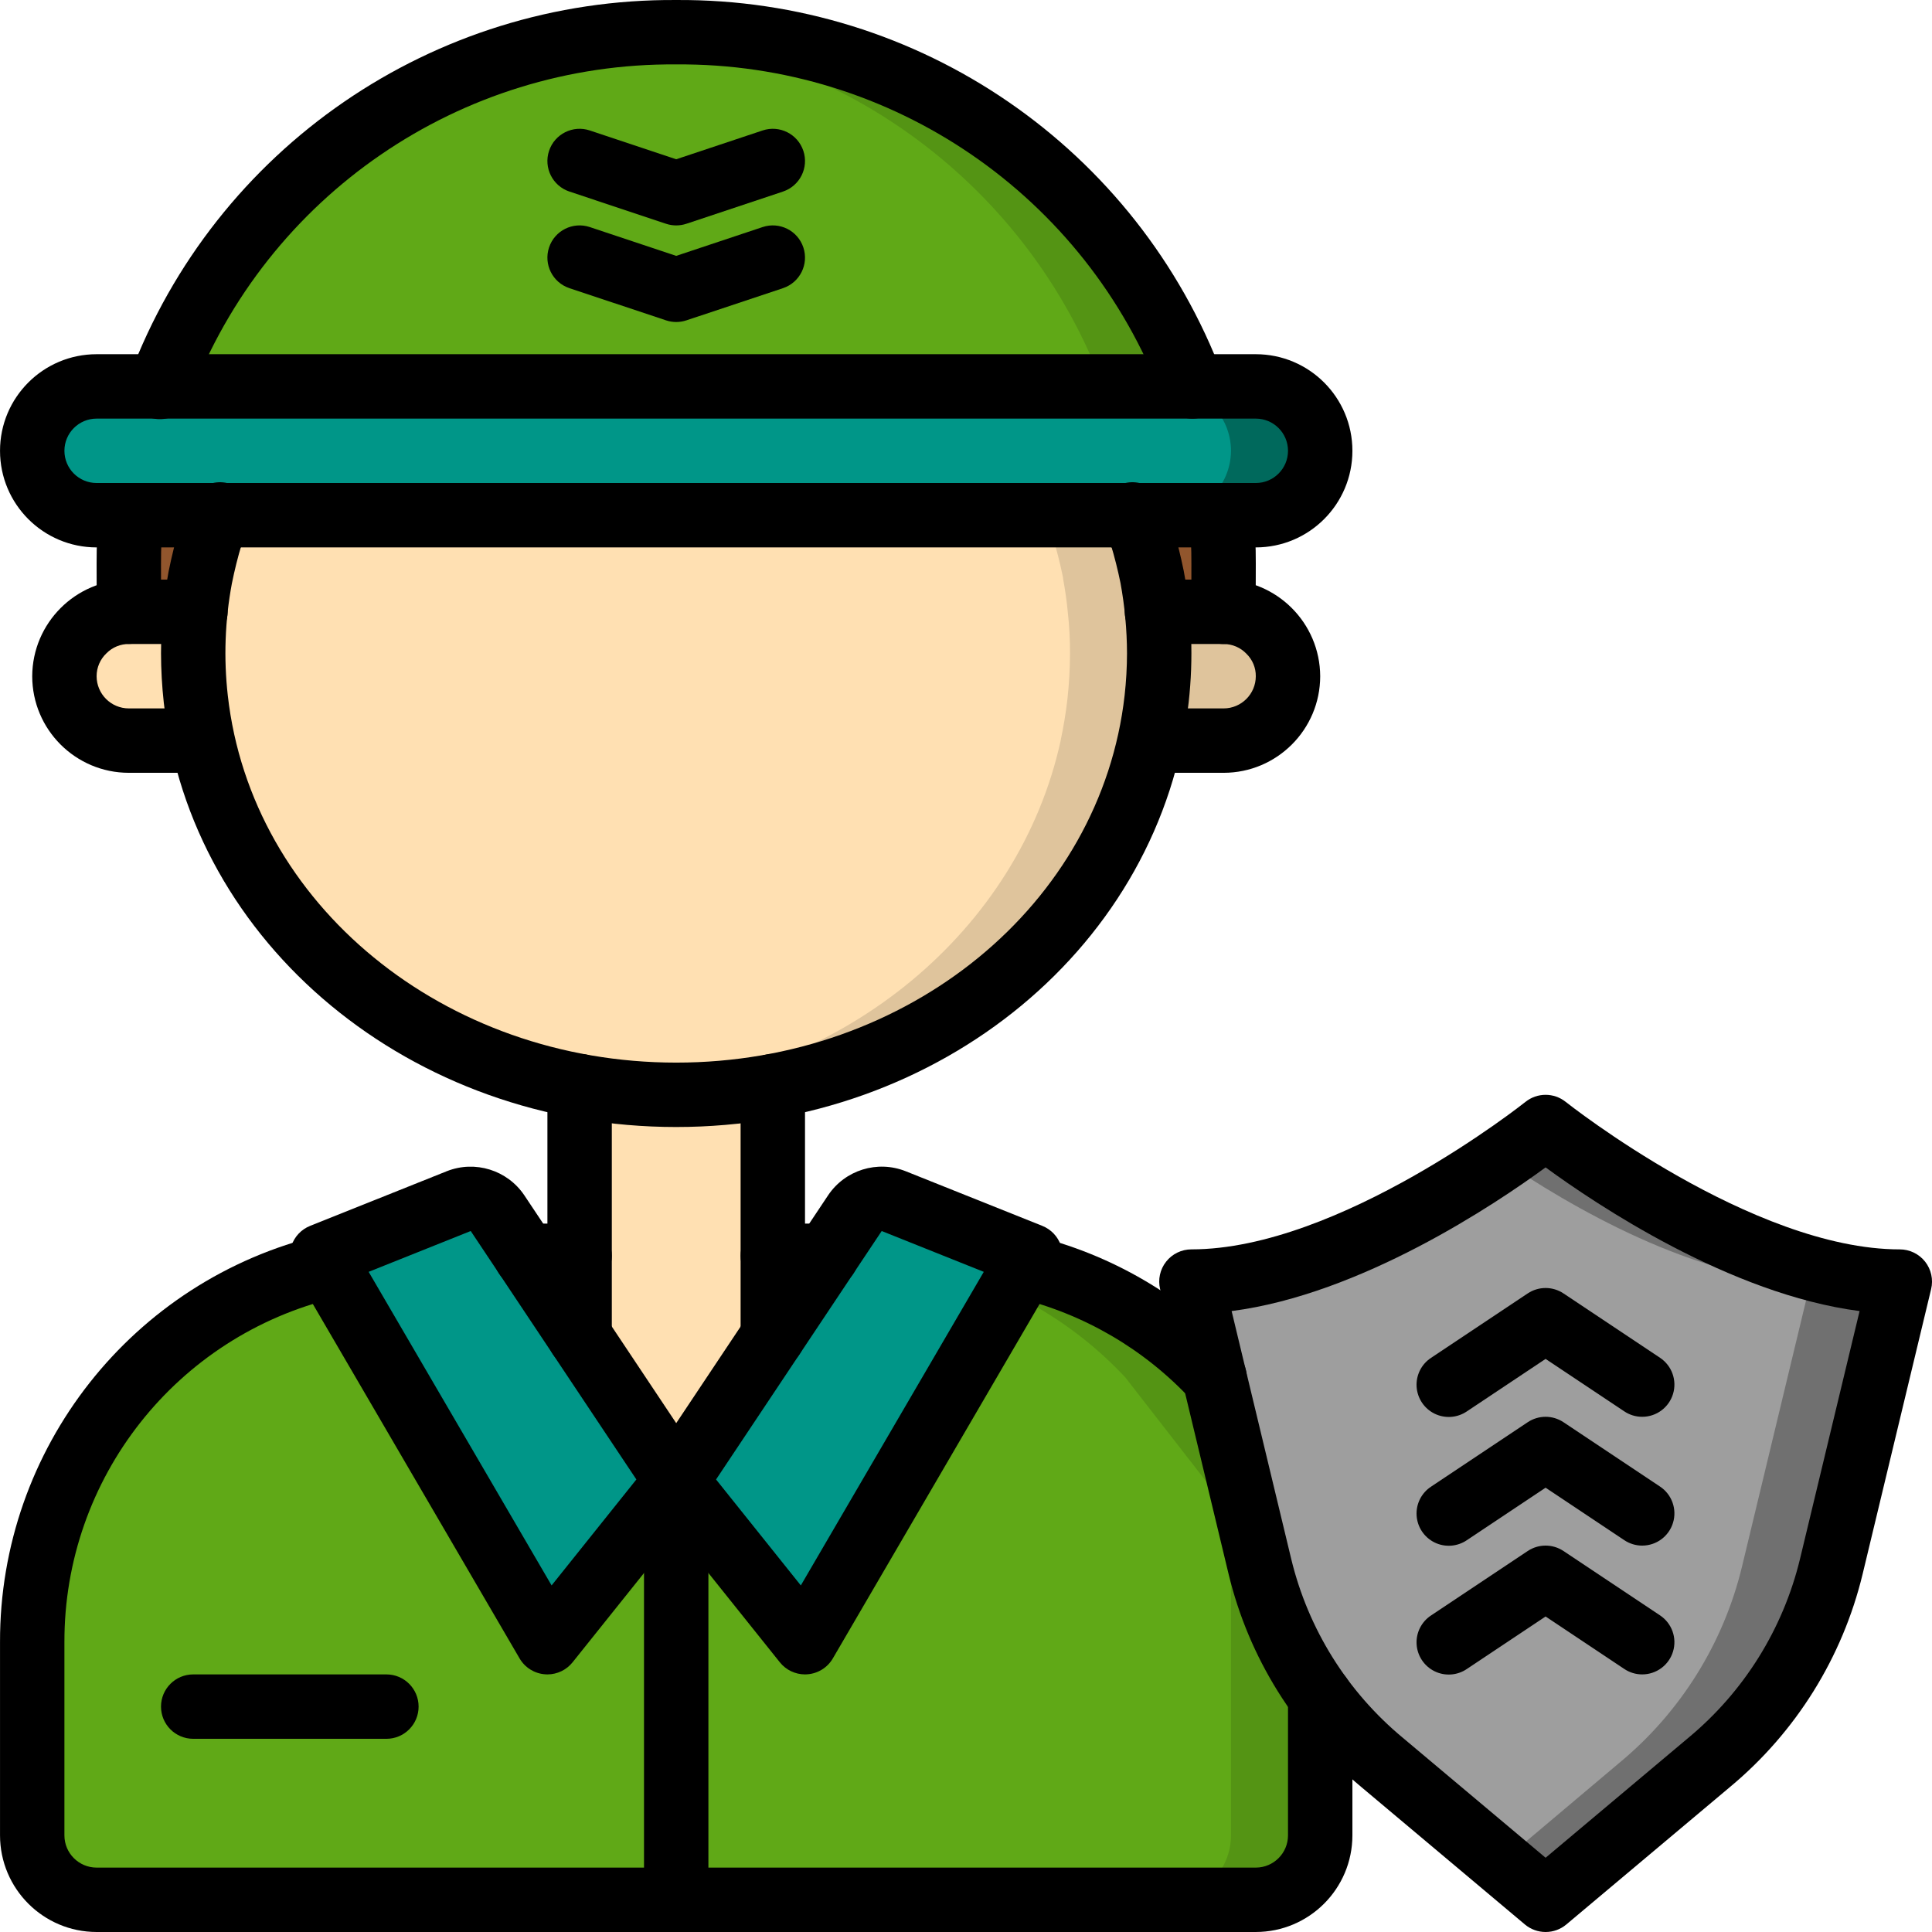 <svg height="512pt" viewBox="0 0 512 512.004" width="512pt" xmlns="http://www.w3.org/2000/svg"><path d="m349.867 401.07v85.332c-.027 9.414-7.652 17.039-17.066 17.066h-307.199c-9.414-.027-17.039-7.652-17.066-17.066v-51.199c.023-47.316 32.43-88.469 78.422-99.582h184.492c19.328 4.66 36.867 14.898 50.43 29.438zm0 0" fill="#549414"/><path d="m326.23 401.07v85.332c-.027 9.414-7.652 17.039-17.066 17.066h-283.562c-9.414-.027-17.039-7.652-17.066-17.066v-51.199c.023-47.316 32.43-88.469 78.422-99.582h160.852c19.332 4.66 36.867 14.898 50.434 29.438zm0 0" fill="#60a917"/><path d="m153.602 332.805v21.332l-14.25-21.332zm0 0" fill="#527f72"/><path d="m219.055 332.805-14.254 21.332v-21.332zm0 0" fill="#527f72"/><path d="m204.801 287.832v66.305l-25.598 38.398-25.602-38.398v-66.305zm0 0" fill="#ffe0b2"/><path d="m503.469 339.629-18.176 75.52c-4.906 20.332-16.25 38.527-32.34 51.883l-43.352 36.438-11.773-9.898-31.574-26.539c-16.094-13.355-27.438-31.551-32.344-51.883l-18.176-75.52c30.125 0 64.512-20.395 82.094-32.34 7.336-5.121 11.773-8.617 11.773-8.617s51.199 40.957 93.867 40.957zm0 0" fill="#707070"/><path d="m479.832 339.629-18.176 75.52c-4.906 20.328-16.25 38.527-32.344 51.883l-31.484 26.539-31.574-26.539c-16.094-13.355-27.438-31.551-32.344-51.883l-18.176-75.52c30.125 0 64.512-20.395 82.094-32.34 17.66 12.031 51.965 32.34 82.004 32.34zm0 0" fill="#9e9e9e"/><path d="m344.836 131.504c3.238-3.164 5.059-7.504 5.031-12.035-.027-9.414-7.652-17.039-17.066-17.066h-16.809c-21.391-56.887-76.016-94.371-136.789-93.867-60.773-.504-115.402 36.98-136.789 93.867h-16.812c-4.527-.023-8.871 1.793-12.031 5.035-3.242 3.164-5.059 7.504-5.035 12.031.027 9.414 7.652 17.039 17.066 17.066h9.133c-.43 4.27-.598 8.535-.598 12.801v4.27c0 3.41 0 7.594.086 8.531h-.086c-9.398.07-17 7.668-17.066 17.066.027 9.414 7.652 17.039 17.066 17.066h19.539c11.777 53.59 63.488 93.867 125.527 93.867 62.121 0 113.75-40.277 125.523-93.867h19.543c9.414-.027 17.039-7.652 17.066-17.066-.07-9.398-7.668-16.996-17.066-17.066h-.086c.086-.938.086-5.121.086-8.531v-4.27c0-4.266-.172-8.531-.598-12.801h9.129c4.527.027 8.871-1.793 12.035-5.031zm0 0" fill="#fdd7ad"/><path d="m307.203 173.145c-.012 4.051-.242 8.094-.684 12.117-.426 3.672-1.023 7.34-1.793 10.922v.086c-11.773 53.59-63.402 93.867-125.523 93.867-4.012 0-7.938-.172-11.777-.426-56.746-4.777-102.742-43.266-113.75-93.441-.766-3.668-1.363-7.254-1.789-11.008-.445-4.023-.672-8.066-.684-12.117-.02-3.676.18-7.352.598-11.008.254-2.816.68-5.719 1.195-8.531 0-.258.082-.43.082-.684.77-3.754 1.707-7.426 2.816-11.094v-.086c.684-1.621 1.453-3.328 2.305-5.207h242.004c.855 1.879 1.625 3.586 2.305 5.207v.086c1.109 3.668 2.051 7.34 2.816 11.094 0 .254.086.426.086.684.512 2.812.938 5.715 1.195 8.531.418 3.656.617 7.332.598 11.008zm0 0" fill="#dfc49c"/><path d="m283.566 173.145c-.016 4.051-.242 8.094-.684 12.117-.426 3.672-1.023 7.34-1.793 10.922v.086c-11.008 50.176-56.918 88.664-113.664 93.441-56.746-4.777-102.742-43.266-113.75-93.441-.766-3.668-1.363-7.254-1.789-11.008-.445-4.023-.672-8.066-.684-12.117-.02-3.676.18-7.352.598-11.008.254-2.816.68-5.719 1.195-8.531 0-.258.082-.43.082-.684.77-3.754 1.707-7.426 2.816-11.094v-.086c.684-1.621 1.453-3.328 2.305-5.207h218.367c.855 1.879 1.621 3.586 2.305 5.207v.086c1.109 3.668 2.047 7.34 2.816 11.094 0 .254.086.426.086.684.512 2.812.938 5.715 1.195 8.531.414 3.656.613 7.332.598 11.008zm0 0" fill="#ffe0b2"/><path d="m53.676 196.27h-19.539c-9.414-.027-17.039-7.652-17.066-17.066.066-9.398 7.668-16.996 17.066-17.066h17.664c-.418 3.656-.617 7.332-.598 11.008.012 4.051.238 8.094.684 12.117.426 3.754 1.023 7.34 1.789 11.008zm0 0" fill="#ffe0b2"/><path d="m341.336 179.203c-.027 9.414-7.652 17.039-17.066 17.066h-19.543v-.086c.77-3.582 1.367-7.25 1.793-10.922.441-4.023.672-8.066.684-12.117.02-3.676-.18-7.352-.598-11.008h17.664c9.398.07 16.996 7.668 17.066 17.066zm0 0" fill="#dfc49c"/><path d="m324.27 149.336v4.27c0 3.41 0 7.594-.086 8.531h-17.578c-.258-2.816-.684-5.719-1.195-8.531 0-.258-.086-.43-.086-.684-.766-3.754-1.707-7.426-2.816-11.094v-.086c-.68-1.621-1.449-3.328-2.305-5.207h23.469c.426 4.27.598 8.535.598 12.801zm0 0" fill="#91562d"/><path d="m315.992 102.402h-273.578c19.801-52.848 68.555-89.336 124.84-93.438h.258c3.84-.258 7.766-.43 11.691-.43 60.773-.504 115.398 36.98 136.789 93.867zm0 0" fill="#549414"/><path d="m292.355 102.402h-249.941c19.801-52.848 68.555-89.336 124.84-93.438h.258c56.289 4.102 105.039 40.59 124.844 93.438zm0 0" fill="#60a917"/><path d="m58.199 136.535c-.852 1.879-1.621 3.586-2.305 5.207v.086c-1.109 3.668-2.047 7.34-2.816 11.094 0 .254-.082.426-.082.684-.516 2.812-.941 5.715-1.195 8.531h-17.578c-.086-.938-.086-5.121-.086-8.531v-4.27c0-4.266.168-8.531.598-12.801zm0 0" fill="#91562d"/><path d="m349.867 119.469c-.066 9.398-7.668 17-17.066 17.066h-307.199c-9.414-.027-17.039-7.652-17.066-17.066-.023-4.527 1.793-8.867 5.035-12.031 3.16-3.242 7.504-5.059 12.031-5.035h307.199c9.414.027 17.039 7.652 17.066 17.066zm0 0" fill="#00695c"/><g fill="#009688"><path d="m326.23 119.469c-.066 9.398-7.668 17-17.066 17.066h-283.562c-9.414-.027-17.039-7.652-17.066-17.066-.023-4.527 1.793-8.867 5.035-12.031 3.16-3.242 7.504-5.059 12.031-5.035h283.562c9.414.027 17.039 7.652 17.066 17.066zm0 0"/><path d="m179.203 392.535-26.367 32.961c-1.758 2.195-4.484 3.383-7.289 3.18-2.809-.207-5.332-1.781-6.746-4.211l-48.48-83.117c-1.25-2.145-1.508-4.727-.699-7.074.805-2.348 2.598-4.227 4.902-5.148l27.078-10.828c3.75-1.488 8.031-.133 10.242 3.242l7.508 11.266 14.25 21.332zm0 0"/><path d="m268.082 341.352-48.48 83.113c-1.414 2.43-3.938 4.008-6.746 4.211-2.805.207-5.531-.98-7.285-3.18l-26.367-32.961 25.598-38.398 14.254-21.332 7.508-11.266c2.211-3.375 6.488-4.73 10.238-3.242l27.082 10.832c2.305.922 4.094 2.801 4.898 5.148.809 2.348.551 4.93-.699 7.074zm0 0"/></g><path d="m179.203 298.672c-70.176 0-128.559-48.355-135.801-112.477-.477-4.34-.723-8.699-.734-13.062.02-7.281.691-14.543 2.016-21.703.879-4.336 1.887-8.375 3.051-12.18.828-2.992 3.215-5.297 6.23-6.023 3.016-.723 6.191.246 8.285 2.531 2.098 2.289 2.789 5.531 1.801 8.477-1.023 3.371-1.898 6.895-2.605 10.414-1.832 9.785-2.195 19.785-1.078 29.676 6.262 55.438 57.352 97.281 118.836 97.281s112.574-41.844 118.832-97.328c.414-3.699.625-7.422.633-11.145-.02-6.254-.598-12.496-1.73-18.645-.684-3.359-1.559-6.883-2.586-10.254-.984-2.945-.293-6.188 1.801-8.477 2.098-2.285 5.27-3.254 8.285-2.531 3.02.727 5.402 3.031 6.23 6.023 1.168 3.805 2.176 7.844 3.027 12.016 2.172 11.5 2.613 23.258 1.309 34.883-7.242 64.168-65.629 112.523-135.801 112.523zm0 0"/><path d="m51.887 204.805h-17.75c-14.133-.016-25.586-11.469-25.602-25.602.07-14.109 11.492-25.531 25.602-25.598h17.664c4.711 0 8.531 3.82 8.531 8.531 0 4.715-3.82 8.535-8.531 8.535h-17.578c-2.258-.039-4.43.852-6.012 2.457-1.668 1.578-2.613 3.777-2.609 6.074.004 4.711 3.824 8.531 8.535 8.535h17.75c4.711 0 8.531 3.82 8.531 8.531 0 4.715-3.82 8.535-8.531 8.535zm0 0"/><path d="m324.27 204.805h-17.75c-4.711 0-8.535-3.82-8.535-8.535 0-4.711 3.824-8.531 8.535-8.531h17.75c4.711-.004 8.527-3.824 8.531-8.535.023-2.223-.863-4.359-2.449-5.918-1.582-1.676-3.781-2.621-6.082-2.613h-17.664c-4.715 0-8.535-3.82-8.535-8.535 0-4.711 3.82-8.531 8.535-8.531h17.578c14.145.016 25.617 11.453 25.684 25.598-.016 14.133-11.465 25.586-25.598 25.602zm0 0"/><path d="m34.211 170.641c-4.512.012-8.25-3.508-8.508-8.012-.094-1.508-.102-11.871-.102-13.293-.02-4.562.195-9.121.641-13.66.477-4.691 4.664-8.105 9.355-7.629 4.688.477 8.105 4.664 7.629 9.352-.391 3.969-.574 7.953-.559 11.938 0 1.305-.008 10.738.066 12.324.234 4.699-3.367 8.707-8.066 8.969-.148.008-.309.012-.457.012zm0 0"/><path d="m324.195 170.672c-.172 0-.336 0-.5-.016-4.699-.273-8.289-4.301-8.023-9 .07-1.602.062-11.016.062-12.32.02-3.984-.168-7.969-.559-11.938-.477-4.688 2.941-8.875 7.629-9.352 4.691-.477 8.879 2.938 9.355 7.629.445 4.539.66 9.098.641 13.66 0 1.422-.008 11.785-.098 13.293-.258 4.512-3.988 8.039-8.508 8.043zm0 0"/><path d="m315.992 110.941c-3.59 0-6.793-2.25-8.02-5.621-20.203-53.484-71.602-88.707-128.77-88.25-57.172-.457-108.57 34.766-128.777 88.25-1 2.918-3.5 5.066-6.535 5.621-3.035.555-6.133-.57-8.102-2.945s-2.504-5.629-1.398-8.508c22.668-60.223 80.469-99.93 144.812-99.484 64.344-.445 122.145 39.262 144.809 99.484.953 2.613.566 5.531-1.027 7.809-1.598 2.281-4.203 3.641-6.988 3.645zm0 0"/><path d="m55.895 150.316c-2.258.012-4.426-.879-6.027-2.473-1.602-1.59-2.504-3.758-2.504-6.016v-.086c0-1.137.227-2.266.664-3.316.719-1.691 1.52-3.469 2.418-5.434 1.215-2.855 3.883-4.828 6.969-5.148 3.086-.32 6.105 1.059 7.879 3.602 1.777 2.543 2.035 5.852.668 8.641-.773 1.699-1.473 3.254-2.098 4.727-1.262 3.309-4.43 5.496-7.969 5.504zm0 0"/><path d="m302.508 150.316c-3.695.012-6.977-2.363-8.125-5.875-.582-1.367-1.234-2.801-1.941-4.359-1.363-2.785-1.109-6.094.668-8.637 1.777-2.547 4.793-3.926 7.883-3.602 3.086.32 5.754 2.293 6.969 5.148.898 1.961 1.699 3.742 2.414 5.434 1.105 2.641.824 5.656-.758 8.047-1.578 2.387-4.246 3.828-7.109 3.844zm0 0"/><path d="m153.602 362.672c-4.711 0-8.531-3.82-8.531-8.535v-66.305c0-4.711 3.82-8.531 8.531-8.531 4.715 0 8.535 3.82 8.535 8.531v66.305c0 4.715-3.82 8.535-8.535 8.535zm0 0"/><path d="m204.801 362.672c-4.711 0-8.531-3.82-8.531-8.535v-66.305c0-4.711 3.82-8.531 8.531-8.531 4.715 0 8.535 3.82 8.535 8.531v66.305c0 4.715-3.82 8.535-8.535 8.535zm0 0"/><path d="m153.602 341.336h-14.25c-4.711 0-8.535-3.82-8.535-8.531 0-4.715 3.824-8.535 8.535-8.535h14.25c4.715 0 8.535 3.82 8.535 8.535 0 4.711-3.82 8.531-8.535 8.531zm0 0"/><path d="m219.055 341.336h-14.254c-4.711 0-8.531-3.82-8.531-8.531 0-4.715 3.82-8.535 8.531-8.535h14.254c4.711 0 8.531 3.82 8.531 8.535 0 4.711-3.82 8.531-8.531 8.531zm0 0"/><path d="m332.801 512.004h-307.199c-14.133-.016-25.582-11.469-25.598-25.602v-51.199c-.125-51.309 35.047-95.969 84.957-107.879 2.965-.723 6.094.195 8.199 2.406 2.102 2.211 2.867 5.379 2 8.309-.867 2.926-3.23 5.168-6.199 5.875-42.23 10.082-71.992 47.871-71.891 91.289v51.199c.004 4.711 3.82 8.531 8.531 8.535h307.199c4.711-.004 8.531-3.824 8.535-8.535v-36.777c0-4.711 3.82-8.535 8.531-8.535 4.715 0 8.535 3.824 8.535 8.535v36.777c-.016 14.133-11.469 25.586-25.602 25.602zm0 0"/><path d="m321.879 373.594c-2.363.004-4.621-.977-6.23-2.711-12.402-13.34-28.469-22.719-46.184-26.965-4.582-1.094-7.41-5.699-6.316-10.281 1.098-4.586 5.699-7.414 10.285-6.316 20.973 5.016 40 16.121 54.684 31.914 2.316 2.48 2.945 6.105 1.59 9.223-1.352 3.113-4.422 5.133-7.82 5.137zm0 0"/><path d="m332.801 145.07h-307.199c-14.137 0-25.598-11.461-25.598-25.602 0-14.137 11.461-25.598 25.598-25.598h307.199c14.141 0 25.602 11.461 25.602 25.598 0 14.141-11.461 25.602-25.602 25.602zm-307.199-34.133c-4.711 0-8.531 3.82-8.531 8.531 0 4.715 3.82 8.535 8.531 8.535h307.199c4.715 0 8.535-3.82 8.535-8.535 0-4.711-3.82-8.531-8.535-8.531zm0 0"/><path d="m179.203 85.336c-.918 0-1.832-.148-2.699-.438l-25.602-8.531c-4.473-1.492-6.887-6.324-5.395-10.797 1.488-4.473 6.324-6.887 10.793-5.395l22.902 7.633 22.898-7.633c4.473-1.492 9.305.922 10.797 5.395 1.492 4.473-.926 9.305-5.395 10.797l-25.602 8.531c-.871.289-1.781.438-2.699.438zm0 0"/><path d="m179.203 59.738c-.918 0-1.832-.148-2.699-.438l-25.602-8.535c-4.473-1.492-6.887-6.324-5.395-10.797 1.488-4.469 6.324-6.887 10.793-5.395l22.902 7.633 22.898-7.633c4.473-1.492 9.305.926 10.797 5.395 1.492 4.473-.926 9.305-5.395 10.797l-25.602 8.535c-.871.289-1.781.438-2.699.438zm0 0"/><path d="m145.07 443.738c-.211 0-.418-.008-.625-.027-2.809-.203-5.332-1.777-6.75-4.207l-59.734-102.398c-1.246-2.148-1.5-4.73-.691-7.078.809-2.344 2.594-4.227 4.898-5.148l36.242-14.496c7.492-2.961 16.035-.305 20.535 6.379l47.359 71.043c2.059 3.09 1.883 7.156-.434 10.062l-34.133 42.664c-1.621 2.027-4.074 3.203-6.668 3.207zm-47.375-106.684 48.484 83.105 22.465-28.082-43.898-65.844zm0 0"/><path d="m213.336 443.738c-2.594-.004-5.047-1.18-6.668-3.207l-34.133-42.664c-2.316-2.906-2.492-6.973-.434-10.062l47.359-71.039c4.492-6.699 13.047-9.355 20.543-6.379l36.234 14.492c2.301.922 4.09 2.805 4.898 5.148.809 2.348.555 4.93-.691 7.078l-59.734 102.398c-1.418 2.43-3.941 4.004-6.75 4.207-.207.02-.418.027-.625.027zm-23.574-51.66 22.465 28.082 48.484-83.105-27.051-10.82zm0 0"/><path d="m179.203 512.004c-4.715 0-8.535-3.82-8.535-8.535v-110.934c0-4.711 3.82-8.531 8.535-8.531 4.711 0 8.531 3.82 8.531 8.531v110.934c0 4.715-3.82 8.535-8.531 8.535zm0 0"/><path d="m102.402 460.805h-51.199c-4.715 0-8.535-3.82-8.535-8.535 0-4.711 3.82-8.531 8.535-8.531h51.199c4.711 0 8.531 3.82 8.531 8.531 0 4.715-3.82 8.535-8.531 8.535zm0 0"/><path d="m409.602 512.004c-2.008 0-3.953-.707-5.492-2l-43.355-36.426c-17.488-14.531-29.816-34.312-35.16-56.414l-18.156-75.539c-.609-2.543-.02-5.223 1.598-7.273 1.617-2.055 4.086-3.254 6.699-3.254 39.219 0 88.051-38.695 88.535-39.09 3.117-2.488 7.539-2.488 10.656 0 .492.391 49.41 39.094 88.543 39.094 2.613 0 5.082 1.199 6.703 3.25 1.617 2.055 2.207 4.734 1.598 7.277l-18.16 75.543c-5.34 22.098-17.672 41.883-35.156 56.414l-43.359 36.422c-1.539 1.293-3.484 2-5.492 1.996zm-83.207-164.555 15.801 65.727c4.492 18.547 14.852 35.148 29.539 47.336l37.867 31.812 37.867-31.812c14.688-12.188 25.047-28.789 29.543-47.336l15.801-65.727c-34.32-4.43-69.945-28.359-83.211-38.074-13.266 9.715-48.891 33.645-83.207 38.074zm0 0"/><path d="m435.195 375.469c-1.684.004-3.328-.496-4.727-1.434l-20.867-13.91-20.867 13.91c-2.535 1.723-5.801 1.953-8.555.605-2.754-1.352-4.57-4.078-4.762-7.141-.188-3.059 1.281-5.988 3.852-7.664l25.598-17.066c2.867-1.91 6.602-1.91 9.469 0l25.602 17.066c3.129 2.086 4.527 5.977 3.434 9.578-1.094 3.602-4.414 6.062-8.176 6.055zm0 0"/><path d="m435.195 409.605c-1.684 0-3.328-.5-4.727-1.434l-20.867-13.914-20.867 13.91c-2.535 1.723-5.801 1.957-8.555.605-2.754-1.352-4.57-4.078-4.762-7.141-.188-3.059 1.281-5.988 3.852-7.664l25.598-17.066c2.867-1.91 6.602-1.91 9.469 0l25.602 17.066c3.129 2.086 4.527 5.977 3.434 9.578s-4.414 6.062-8.176 6.059zm0 0"/><path d="m435.195 443.738c-1.684 0-3.328-.5-4.727-1.434l-20.867-13.914-20.867 13.91c-2.535 1.727-5.801 1.957-8.555.605-2.754-1.352-4.57-4.078-4.762-7.137-.188-3.062 1.281-5.988 3.852-7.668l25.598-17.066c2.867-1.91 6.602-1.91 9.469 0l25.602 17.066c3.129 2.086 4.527 5.977 3.434 9.578-1.094 3.602-4.414 6.062-8.176 6.059zm0 0"/></svg>